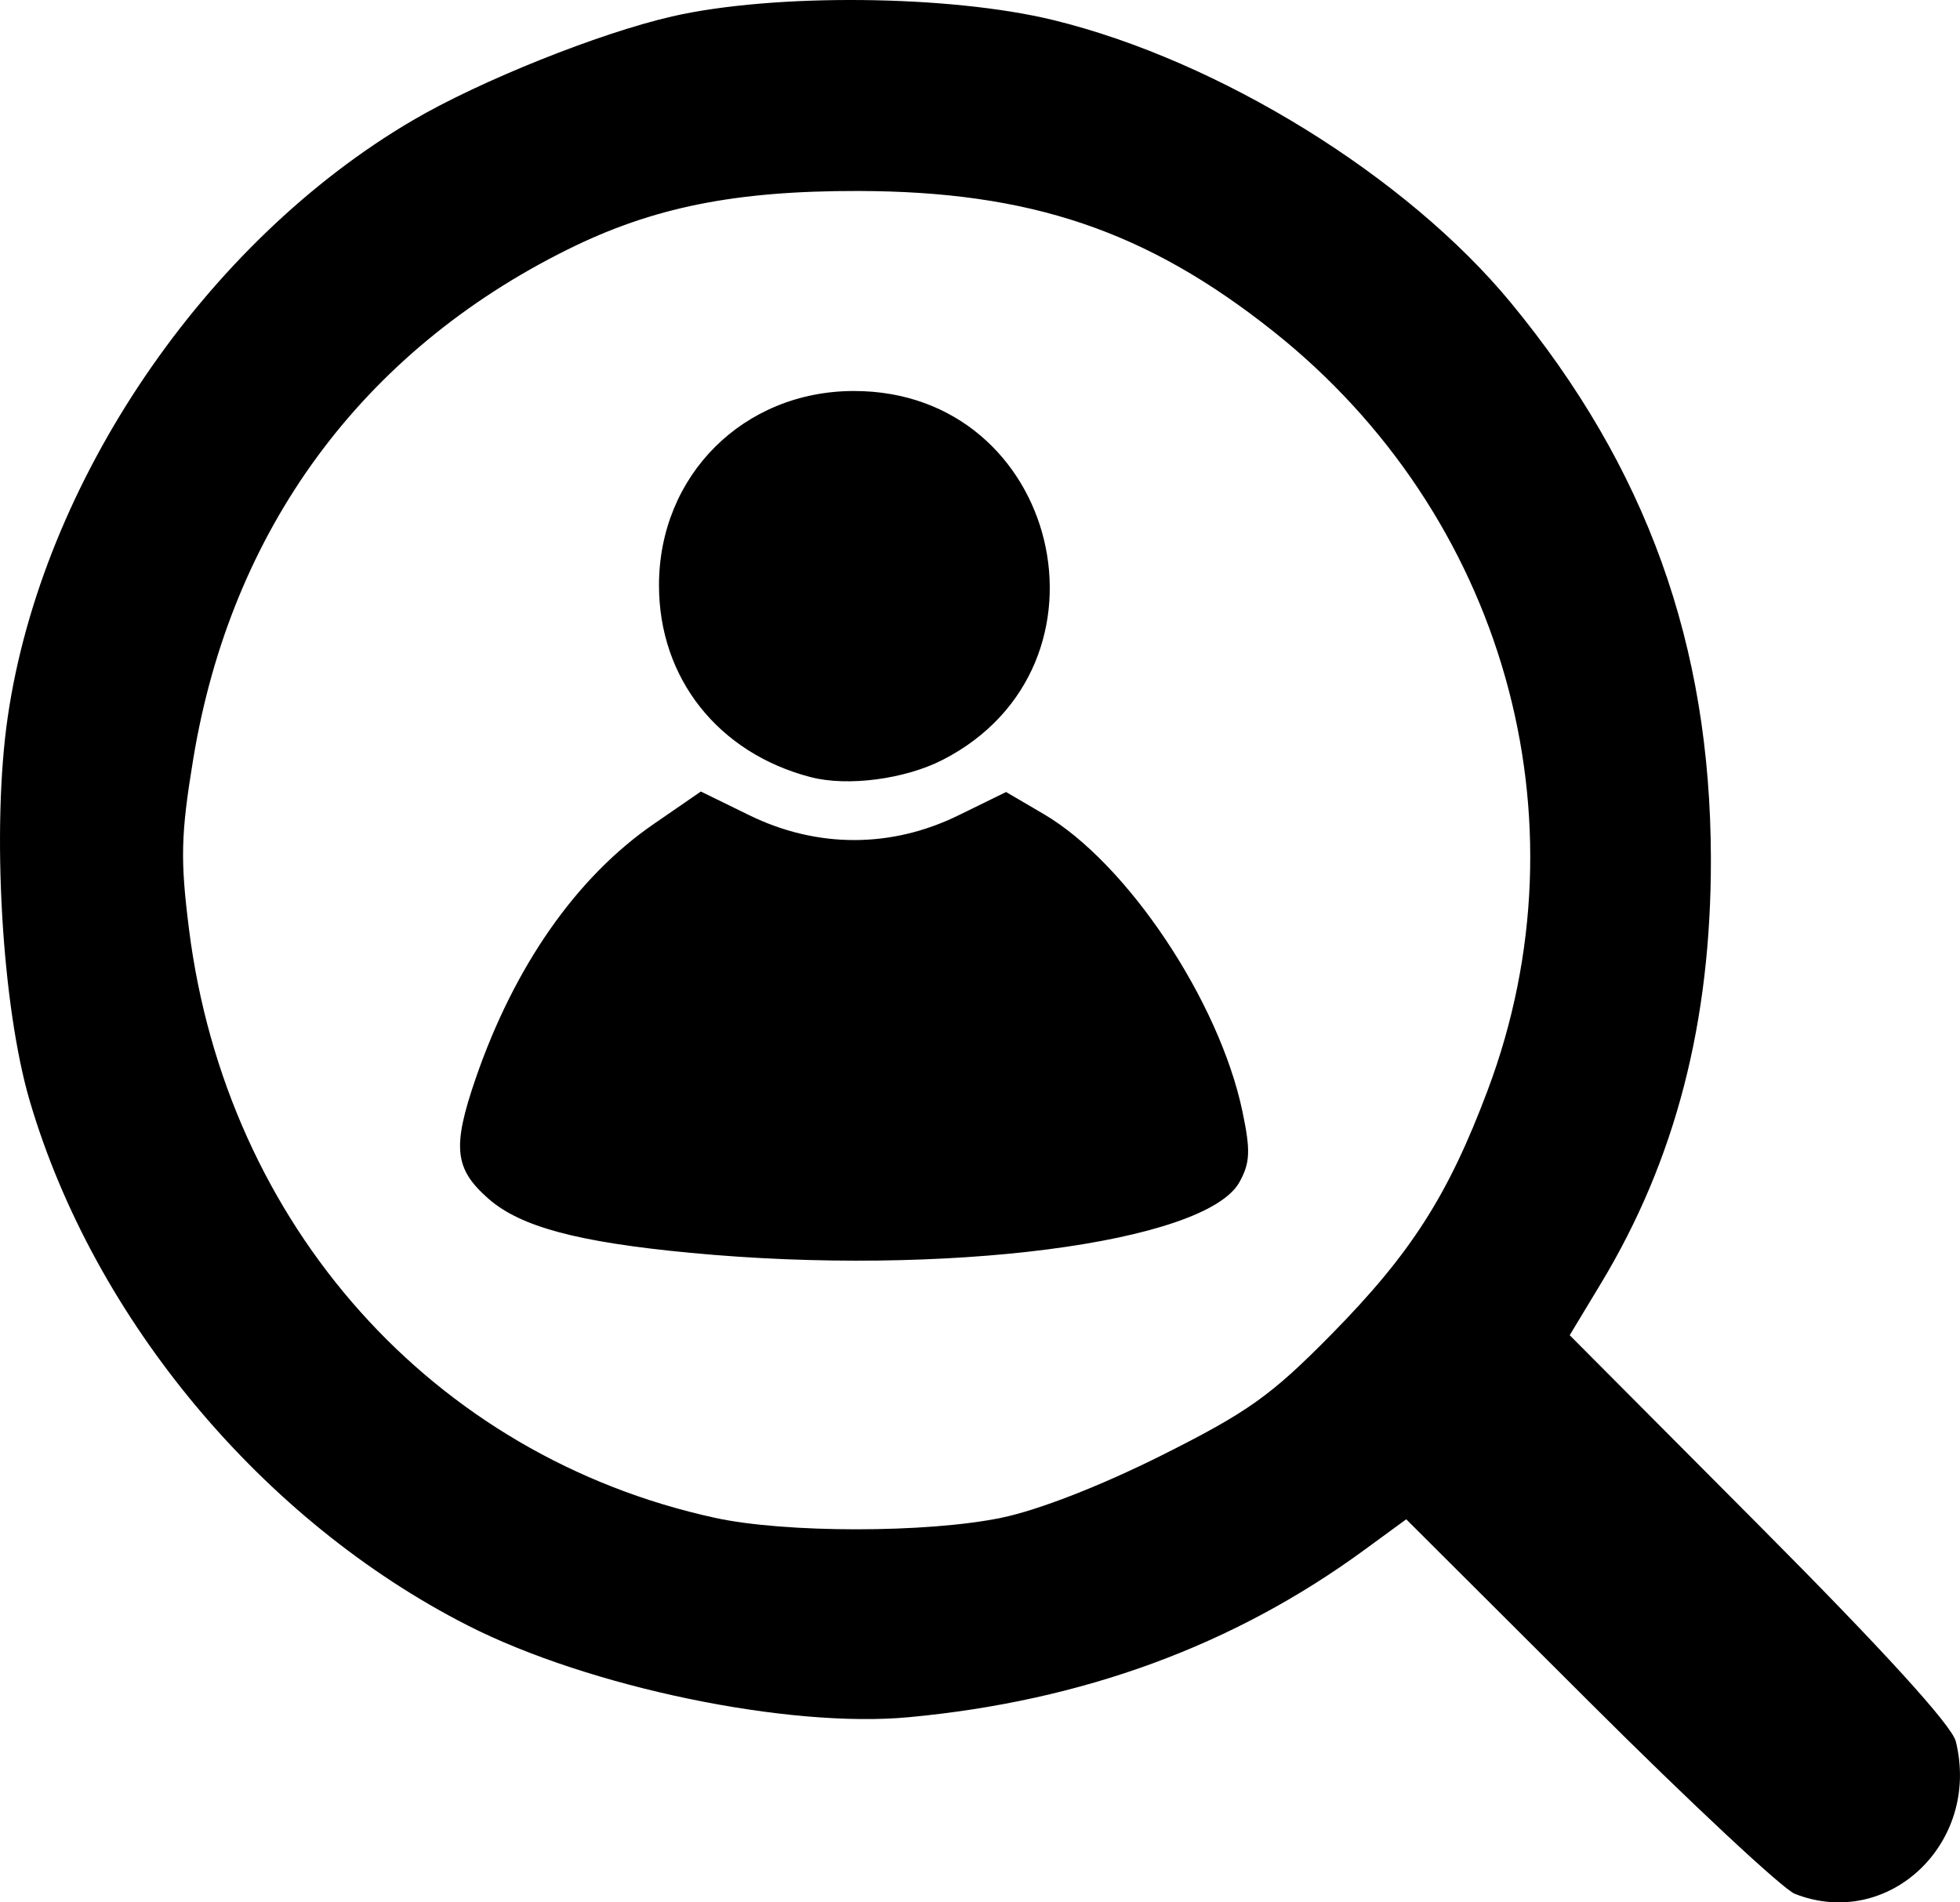 <?xml version="1.0" encoding="UTF-8" standalone="no"?>
<!-- Created with Inkscape (http://www.inkscape.org/) -->

<svg
   width="5.17in"
   height="5.018in"
   viewBox="0 0 131.324 127.465"
   version="1.1"
   id="svg53678"
   xml:space="preserve"
   xmlns="http://www.w3.org/2000/svg"
   xmlns:svg="http://www.w3.org/2000/svg"><defs
     id="defs53675" /><g
     id="layer1"
     transform="translate(-70.13,-50.762)"><path
       style="fill:#000000"
       d="m 190.394,177.658 c -0.799,-0.313 -6.985,-6.088 -13.748,-12.834 l -12.295,-12.266 -2.812,2.057 c -8.758,6.406 -18.867,10.118 -30.525,11.205 -8.089,0.755 -21.417,-2.015 -29.52,-6.135 -13.763,-6.998 -25.05,-20.502 -29.364,-35.132 -1.885,-6.393 -2.57,-18.312 -1.481,-25.763 2.303,-15.748 13.207,-31.804 27.15,-39.974 4.506,-2.641 12.465,-5.829 17.349,-6.95 6.815,-1.564 18.625,-1.452 25.566,0.243 11.114,2.714 23.666,10.47 30.646,18.936 9.103,11.041 13.376,22.914 13.404,37.238 0.021,10.947 -2.369,20.187 -7.362,28.463 l -2.098,3.478 12.733,12.791 c 8.281,8.318 12.875,13.362 13.137,14.424 1.681,6.803 -4.51,12.671 -10.78,10.218 z m -53.166,-25.203 c 2.485,-0.513 6.667,-2.143 10.748,-4.188 5.762,-2.888 7.32,-3.997 11.33,-8.068 5.362,-5.442 7.857,-9.339 10.512,-16.415 6.834,-18.217 1.075,-38.558 -14.393,-50.837 -8.482,-6.733 -16.274,-9.366 -27.784,-9.389 -8.266,-0.016 -13.771,1.09 -19.465,3.914 -13.816,6.85 -22.578,18.781 -25.106,34.182 -0.825,5.025 -0.866,6.707 -0.277,11.371 2.506,19.845 16.338,35.319 35.25,39.437 4.712,1.026 14.202,1.023 19.186,-0.006 z m -20.843,-17.75 c -7.558,-0.719 -11.388,-1.746 -13.532,-3.629 -2.279,-2.001 -2.434,-3.455 -0.856,-8.043 2.594,-7.539 6.762,-13.5 11.927,-17.057 l 3.165,-2.18 3.251,1.59 c 4.518,2.21 9.489,2.216 13.984,0.017 l 3.216,-1.574 2.526,1.48 c 5.58,3.27 11.757,12.515 13.31,19.922 0.551,2.626 0.517,3.44 -0.199,4.733 -2.269,4.098 -19.806,6.357 -36.793,4.74 z m 8.06,-31.874 c -6.198,-1.613 -10.162,-6.626 -10.162,-12.85 0,-7.375 5.666,-13.021 13.067,-13.021 13.767,0 18.206,18.407 5.958,24.706 -2.538,1.305 -6.382,1.811 -8.863,1.165 z"
       id="path4" /></g></svg>
